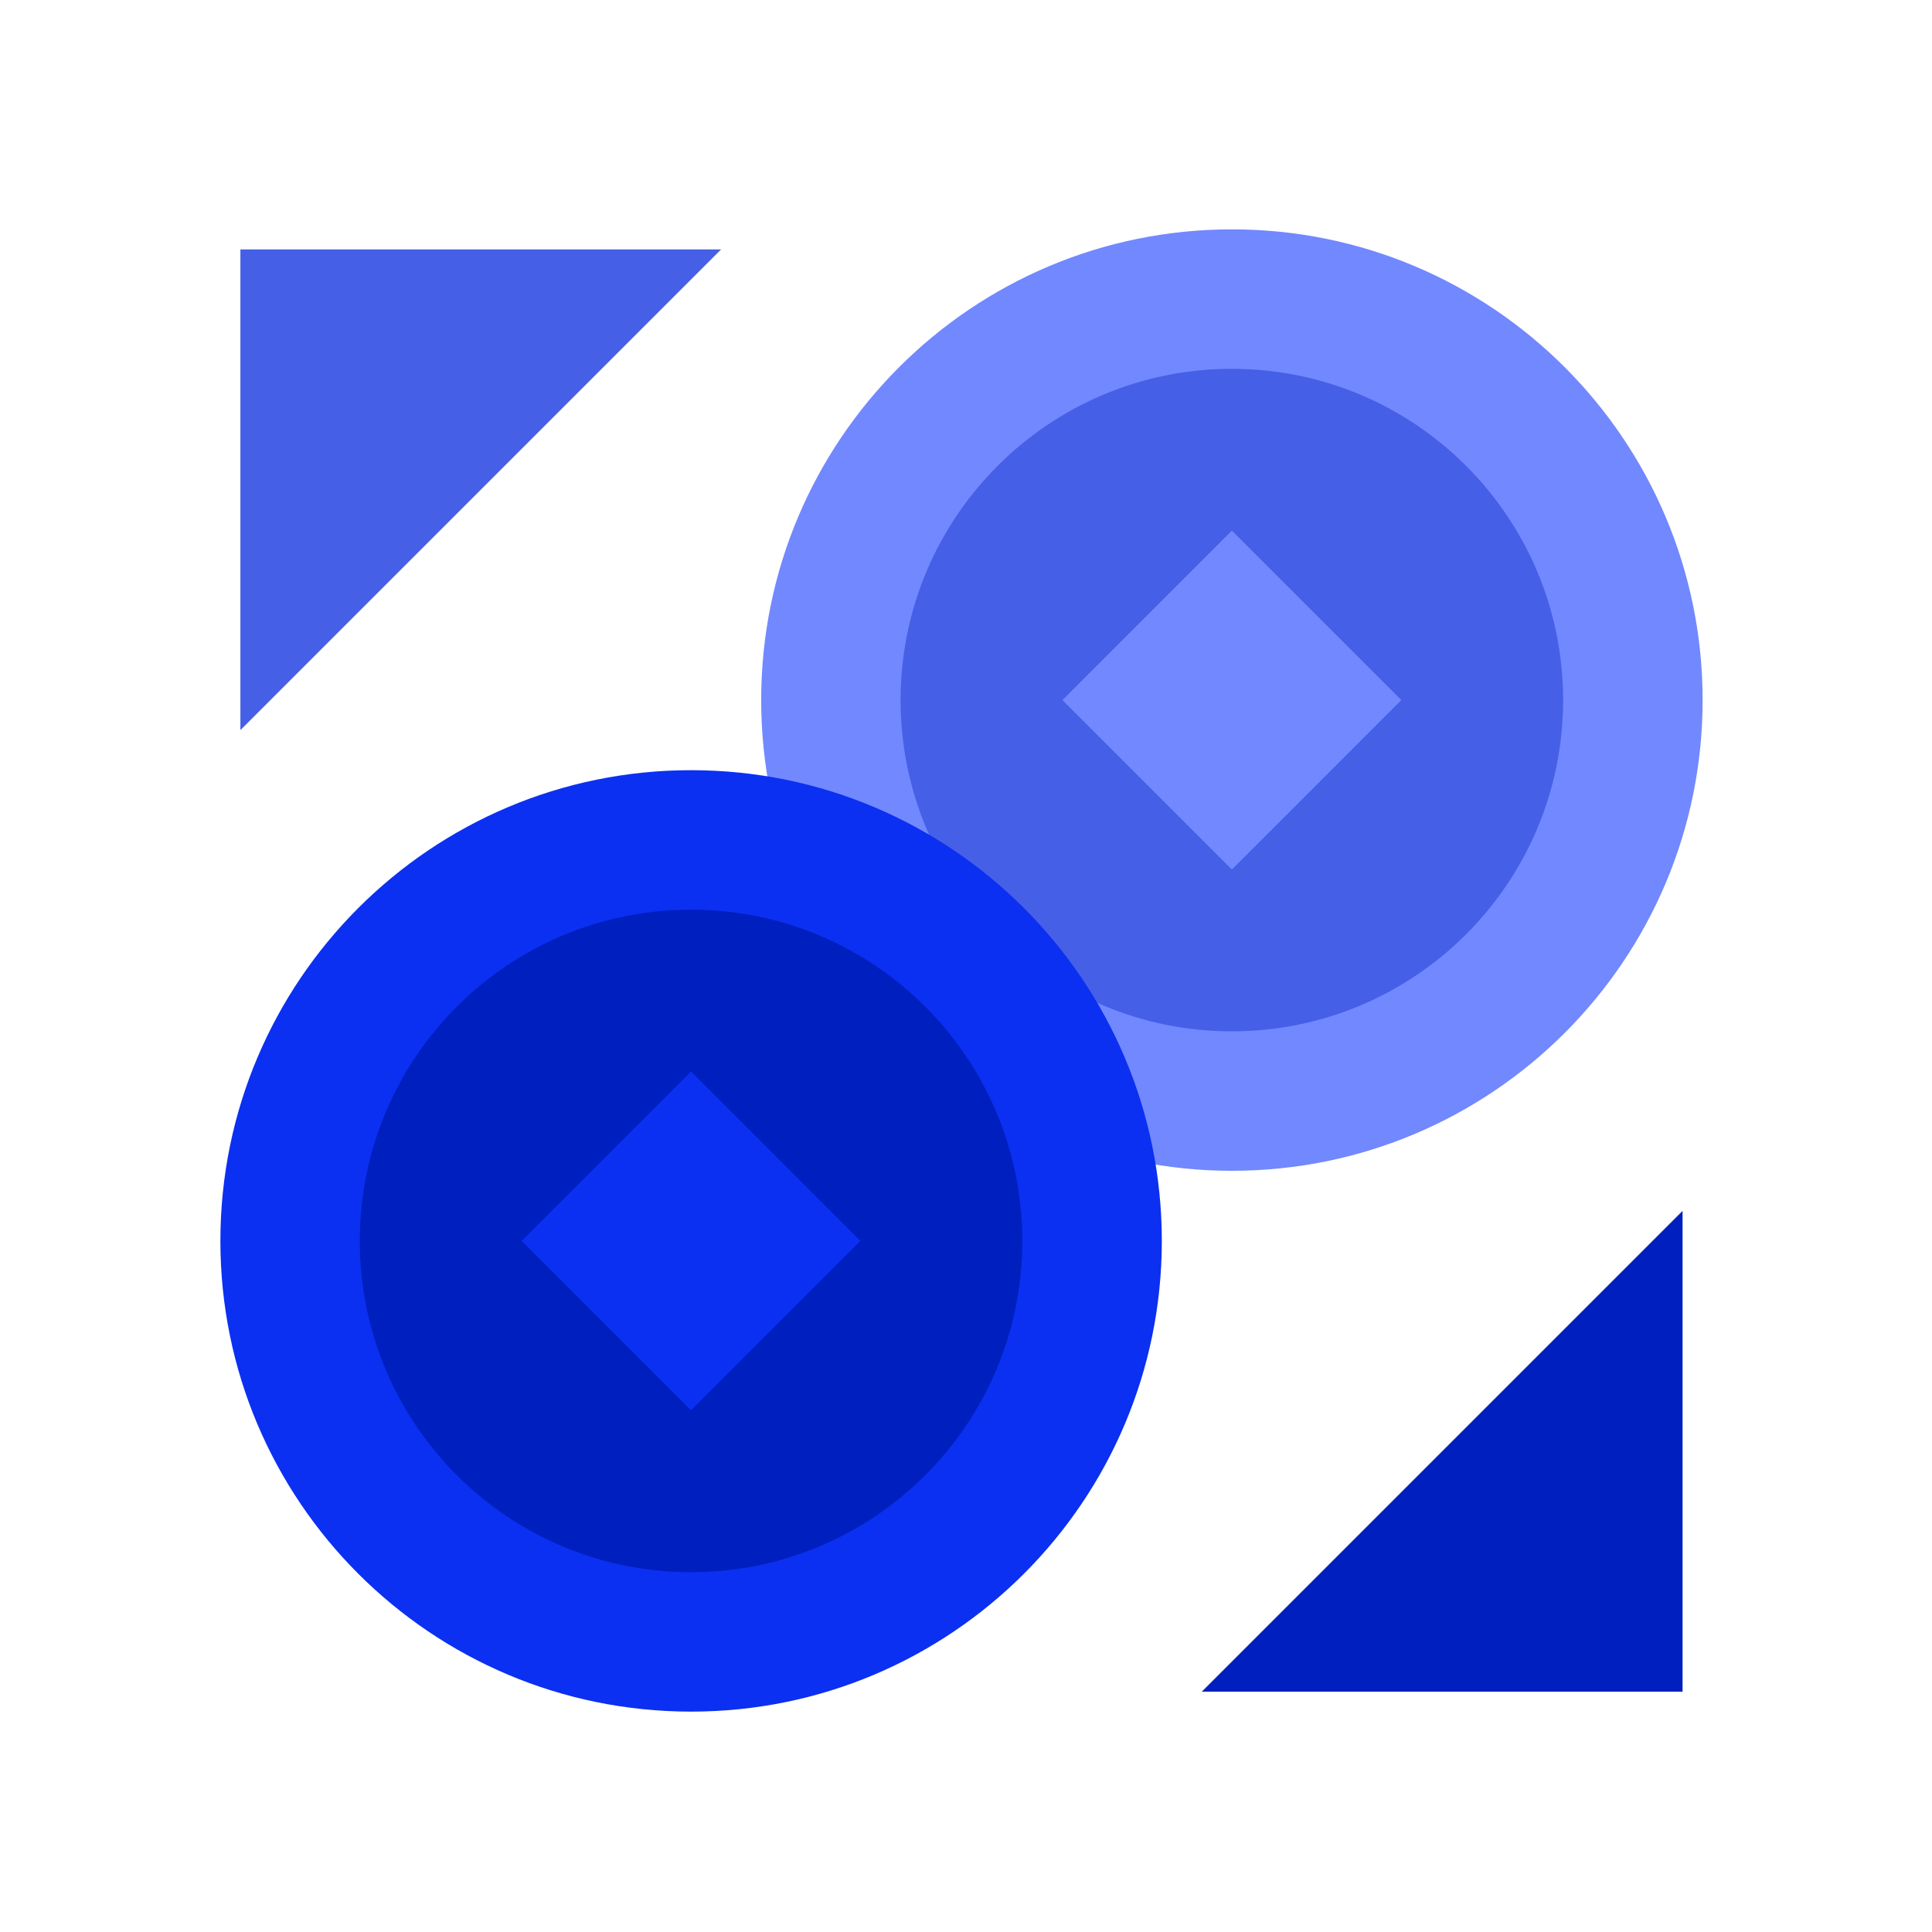 <svg width="129" height="129" viewBox="0 0 129 129" fill="none" xmlns="http://www.w3.org/2000/svg">
<path d="M82.254 15.314C99.612 15.314 113.684 29.386 113.684 46.744C113.684 64.102 99.612 78.174 82.254 78.174C64.896 78.174 50.824 64.102 50.824 46.744C50.824 29.386 64.896 15.314 82.254 15.314Z" fill="#7288FF"/>
<path d="M82.251 68.863C94.466 68.863 104.369 58.96 104.369 46.745C104.369 34.529 94.466 24.627 82.251 24.627C70.035 24.627 60.133 34.529 60.133 46.745C60.133 58.96 70.035 68.863 82.251 68.863Z" fill="#465FE7"/>
<path d="M70.938 46.745L82.252 35.43L93.567 46.745L82.252 58.059L70.938 46.745Z" fill="#7288FF"/>
<path d="M46.145 51.425C63.503 51.425 77.575 65.497 77.575 82.855C77.575 100.214 63.503 114.285 46.145 114.285C28.787 114.285 14.715 100.214 14.715 82.855C14.715 65.497 28.787 51.425 46.145 51.425Z" fill="#0B30F1"/>
<path d="M46.141 60.741C58.357 60.741 68.259 70.643 68.259 82.859C68.259 95.074 58.357 104.977 46.141 104.977C33.926 104.977 24.023 95.074 24.023 82.859C24.023 70.643 33.926 60.741 46.141 60.741Z" fill="#001FBF"/>
<path d="M34.824 82.856L46.139 94.171L57.454 82.856L46.139 71.541L34.824 82.856Z" fill="#0B30F1"/>
<path d="M80.246 112.951H112.345V80.852L80.246 112.951Z" fill="#001FBF"/>
<path d="M16.051 16.652H48.15L16.051 48.751V16.652Z" fill="#465FE7"/>
</svg>
